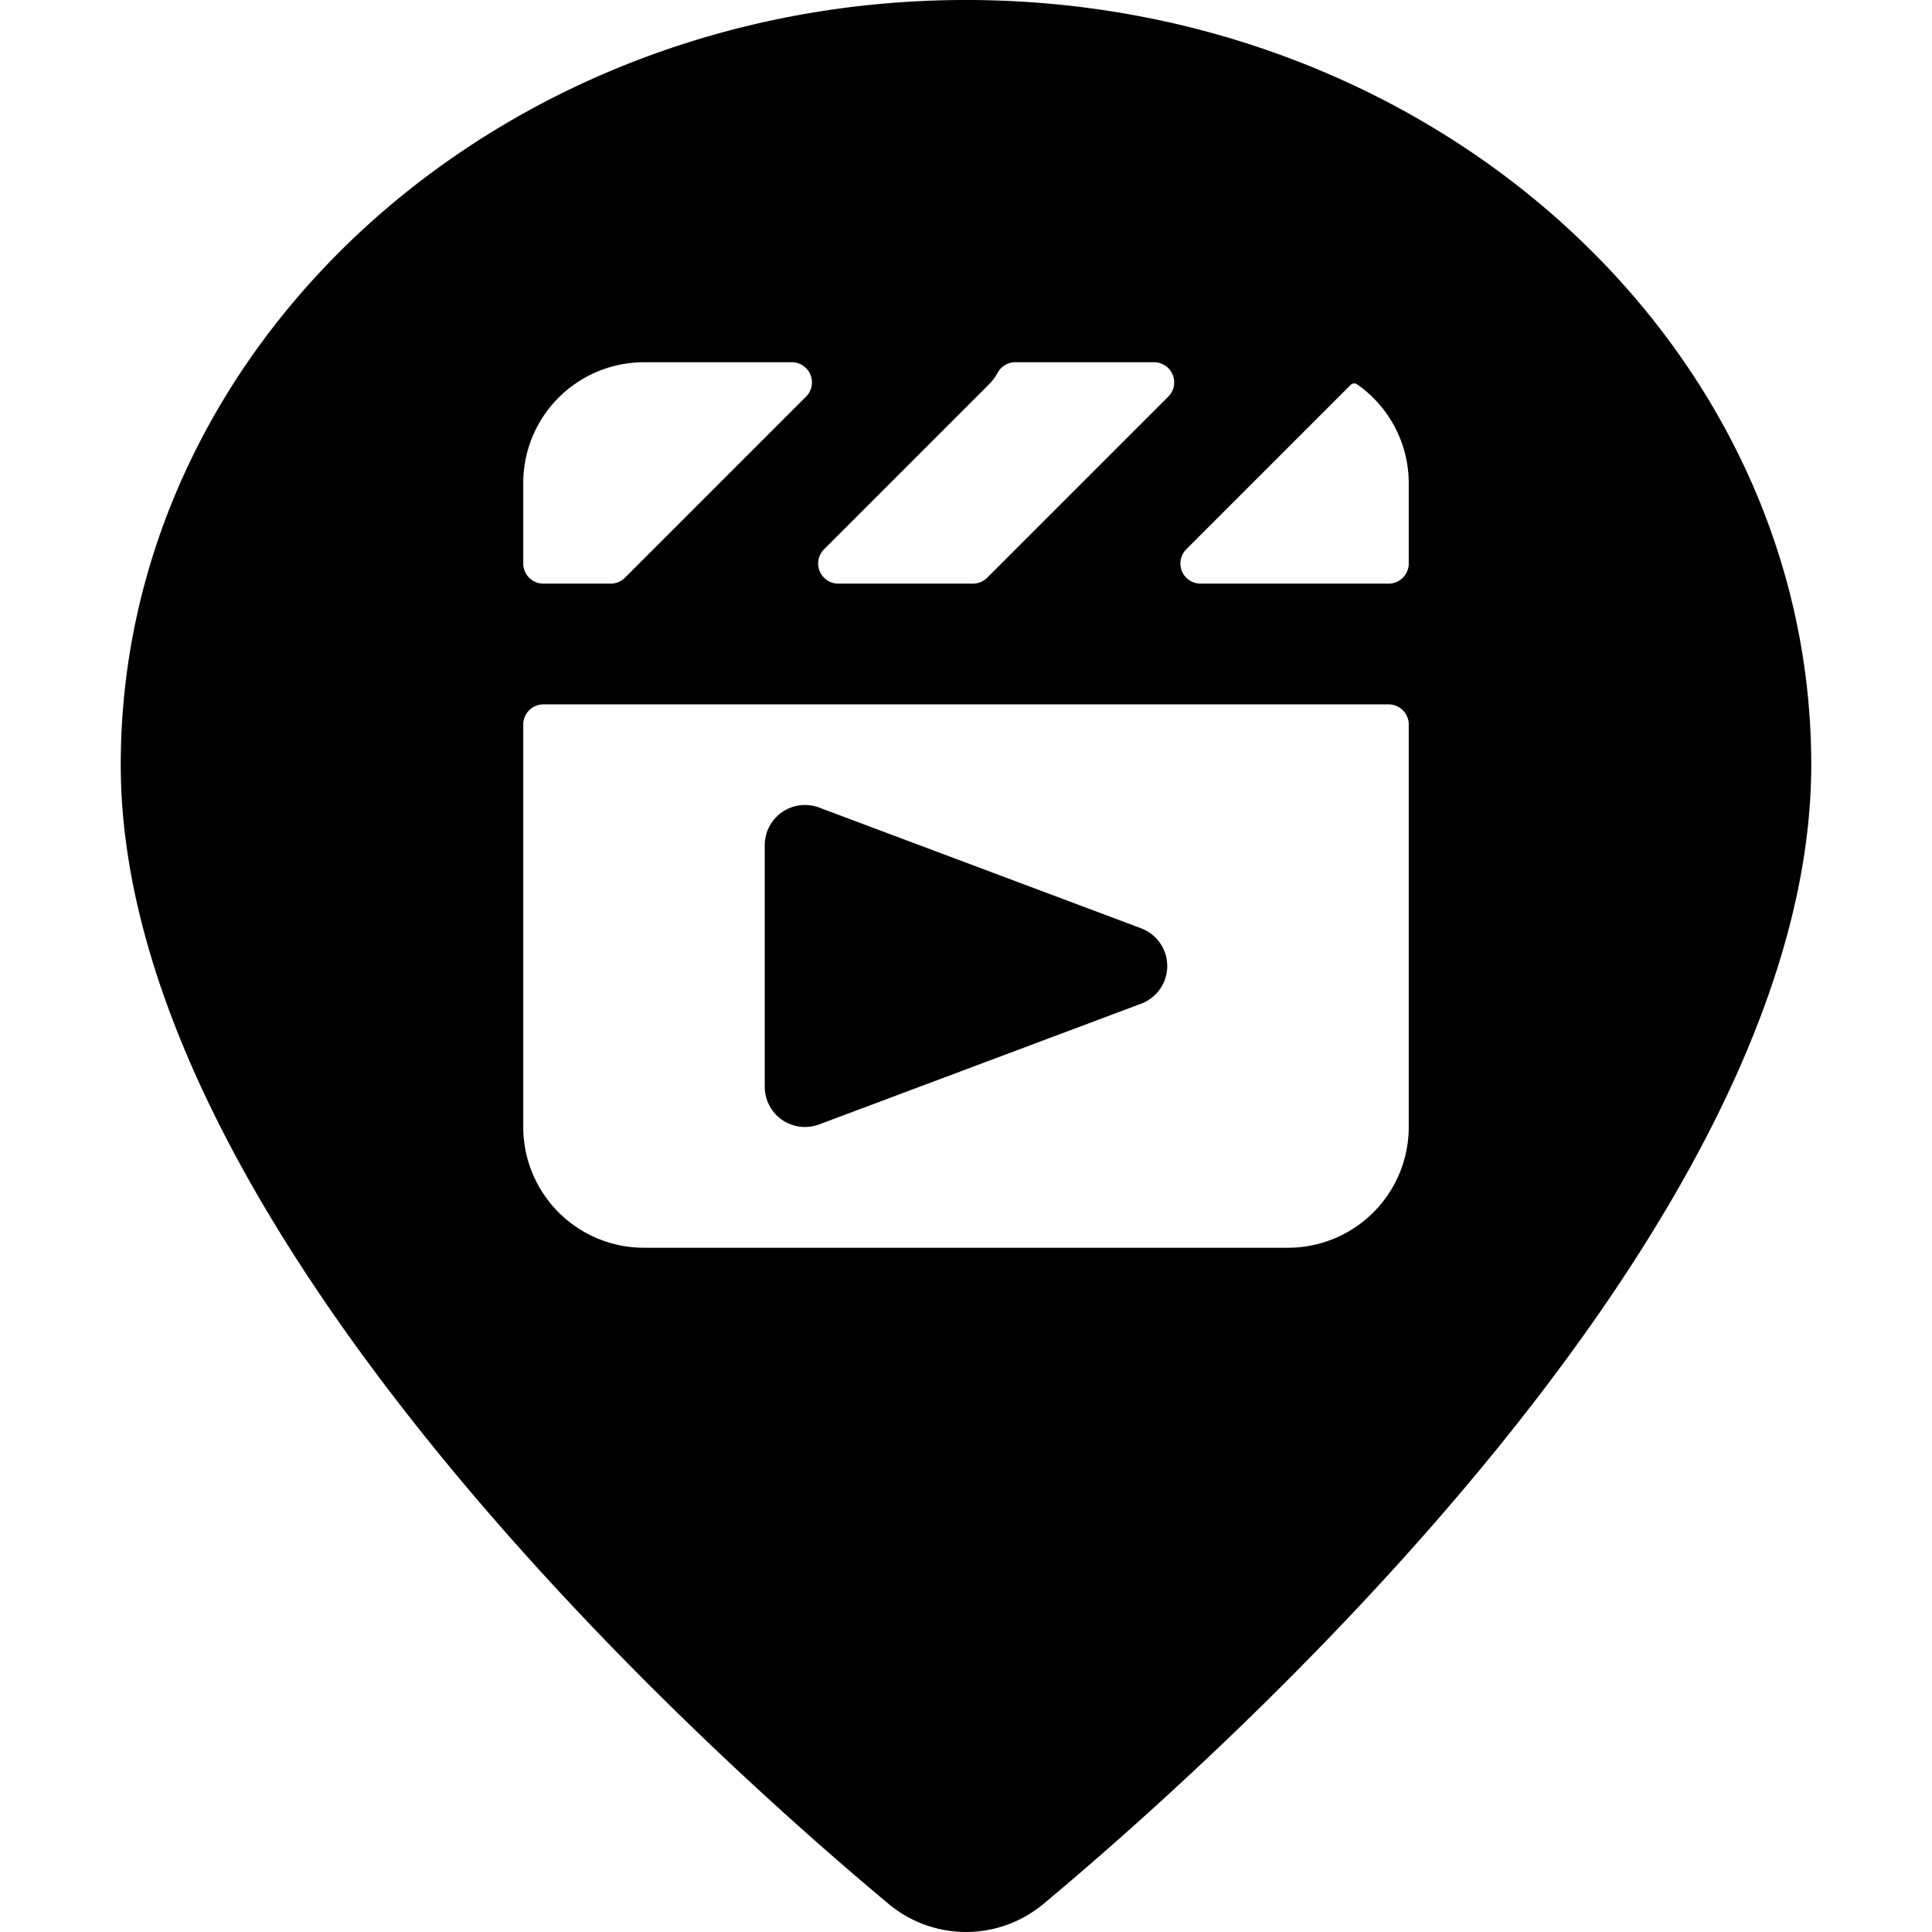 <svg xmlns="http://www.w3.org/2000/svg" viewBox="0 0 24 24"><title>style-three-pin-movie-reel</title><path d="M12,0C6.21,0,1.5,4.262,1.5,9.5c0,5.748,7.3,12.285,9.54,14.152a1.5,1.5,0,0,0,1.921,0C15.2,21.784,22.5,15.246,22.5,9.5,22.5,4.262,17.79,0,12,0Zm5.5,6V7a.25.25,0,0,1-.25.25H14.914a.25.25,0,0,1-.177-.427L16.78,4.78a.062.062,0,0,1,.078-.006A1.5,1.5,0,0,1,17.5,6ZM10.414,7.25a.25.25,0,0,1-.177-.427L12.28,4.78a.652.652,0,0,0,.114-.151.249.249,0,0,1,.219-.129h1.723a.25.25,0,0,1,.177.427l-2.25,2.25a.251.251,0,0,1-.177.073ZM6.5,6A1.5,1.5,0,0,1,8,4.5H9.836a.25.25,0,0,1,.177.427l-2.25,2.25a.251.251,0,0,1-.177.073H6.75A.25.25,0,0,1,6.5,7Zm11,8A1.5,1.5,0,0,1,16,15.5H8A1.5,1.5,0,0,1,6.5,14V9a.25.25,0,0,1,.25-.25h10.5A.25.25,0,0,1,17.5,9Z"/><path d="M9.715,10.089A.5.5,0,0,0,9.5,10.5v3a.5.5,0,0,0,.5.5.511.511,0,0,0,.176-.032l4-1.5a.5.5,0,0,0,0-.936l-4-1.5A.5.5,0,0,0,9.715,10.089Z"/></svg>